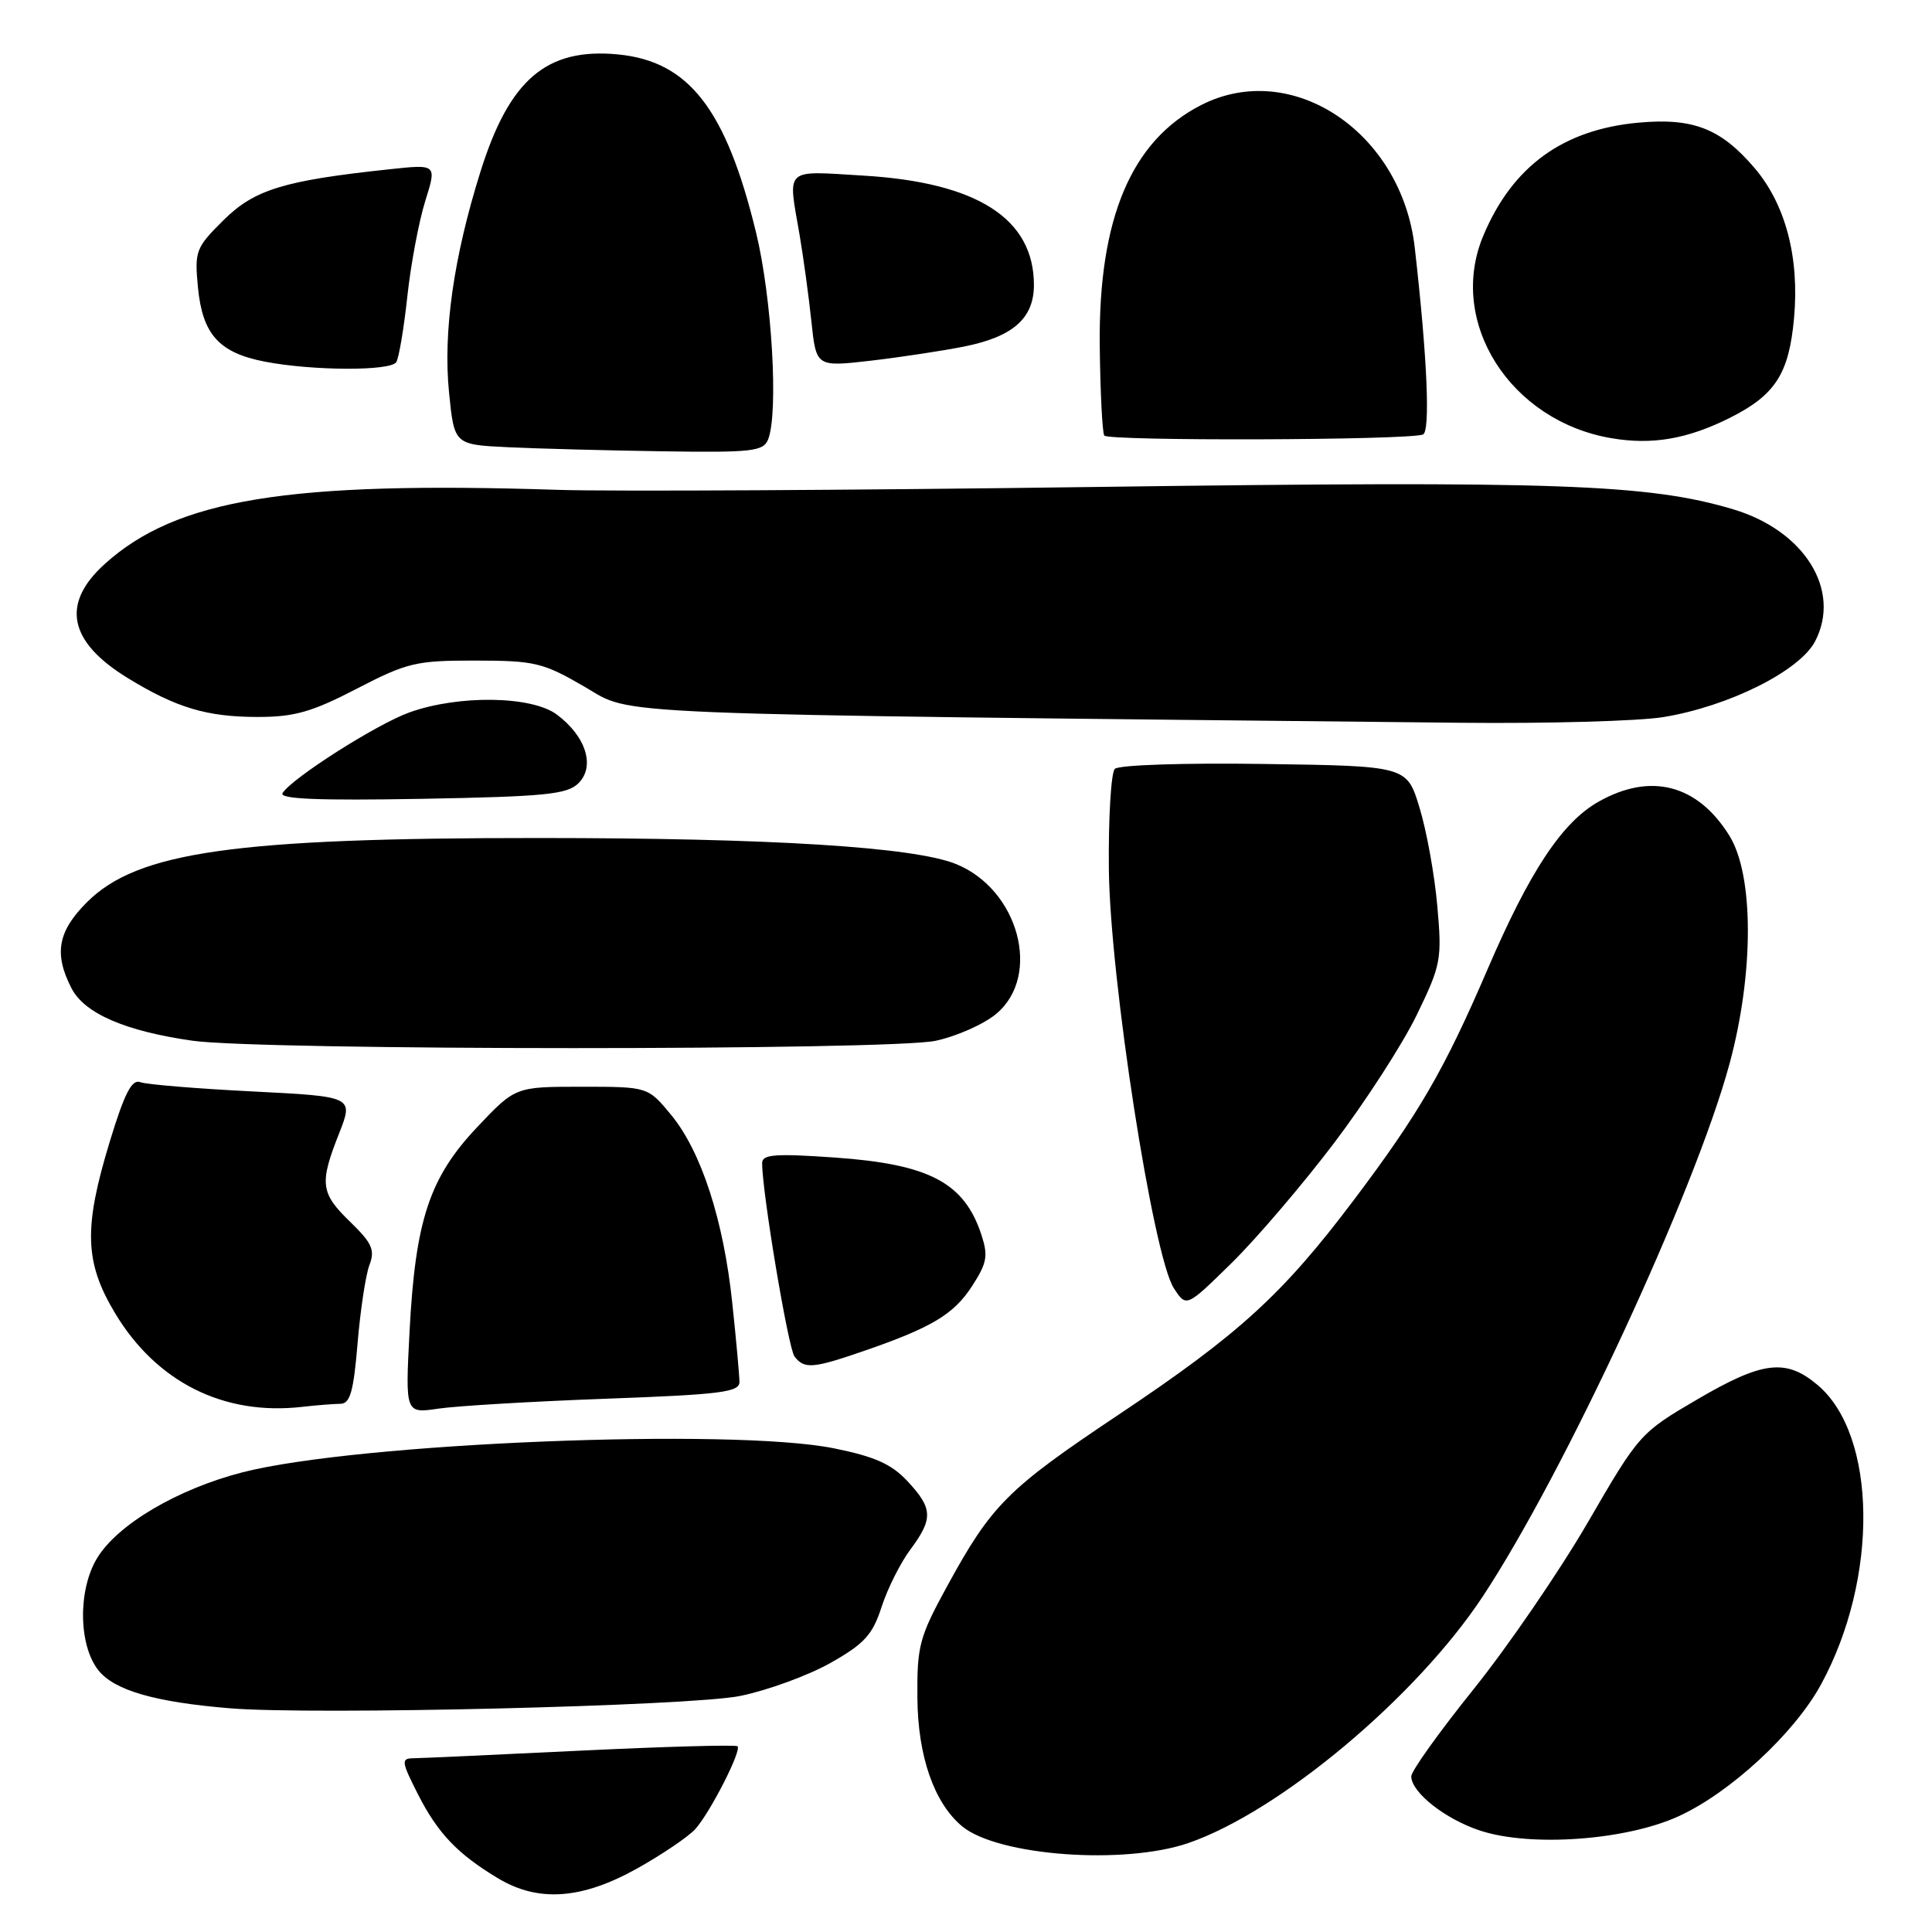 <?xml version="1.0" encoding="UTF-8" standalone="no"?>
<!DOCTYPE svg PUBLIC "-//W3C//DTD SVG 1.1//EN" "http://www.w3.org/Graphics/SVG/1.1/DTD/svg11.dtd" >
<svg xmlns="http://www.w3.org/2000/svg" xmlns:xlink="http://www.w3.org/1999/xlink" version="1.1" viewBox="0 0 256 256">
 <g >
 <path fill="currentColor"
d=" M 84.43 247.58 C 87.80 245.69 91.28 243.33 92.16 242.33 C 94.16 240.06 98.29 231.95 97.73 231.39 C 97.50 231.17 88.13 231.43 76.91 231.97 C 65.68 232.52 55.70 232.97 54.73 232.98 C 53.13 233.00 53.20 233.45 55.38 237.75 C 58.02 242.93 60.62 245.66 66.00 248.89 C 71.33 252.09 77.09 251.68 84.43 247.58 Z  M 157.50 244.20 C 169.58 240.02 187.63 224.90 196.44 211.59 C 207.27 195.21 224.61 157.80 229.17 140.96 C 232.42 128.96 232.41 115.96 229.15 110.73 C 224.94 103.95 218.74 102.33 211.85 106.21 C 207.00 108.93 202.71 115.40 197.08 128.50 C 191.37 141.78 187.99 147.60 179.41 158.98 C 169.96 171.52 164.20 176.78 148.15 187.50 C 133.48 197.30 131.39 199.40 125.50 210.18 C 121.81 216.93 121.50 218.08 121.56 225.00 C 121.62 232.72 123.78 238.91 127.48 241.99 C 132.22 245.92 148.98 247.15 157.50 244.20 Z  M 222.41 240.67 C 229.28 237.53 237.78 229.66 241.30 223.19 C 248.96 209.12 248.73 190.16 240.83 183.51 C 236.64 179.98 233.56 180.35 224.86 185.45 C 217.35 189.84 217.17 190.04 210.41 201.70 C 206.64 208.19 199.83 218.13 195.28 223.80 C 190.73 229.46 187.00 234.67 187.00 235.37 C 187.00 237.50 191.52 241.06 196.14 242.57 C 202.85 244.77 215.46 243.85 222.41 240.67 Z  M 98.09 224.72 C 101.71 223.98 107.09 222.01 110.04 220.35 C 114.55 217.80 115.62 216.62 116.82 212.91 C 117.61 210.48 119.32 207.07 120.63 205.32 C 123.67 201.23 123.61 199.87 120.25 196.27 C 118.13 193.99 115.90 193.00 110.50 191.91 C 96.97 189.18 47.39 191.19 32.17 195.08 C 23.58 197.28 15.59 201.98 12.88 206.44 C 10.32 210.63 10.39 217.96 13.02 221.30 C 15.13 223.98 20.51 225.54 30.50 226.36 C 41.52 227.27 91.59 226.06 98.09 224.72 Z  M 45.11 186.01 C 46.39 186.00 46.85 184.40 47.38 178.00 C 47.75 173.61 48.45 168.94 48.95 167.63 C 49.71 165.63 49.31 164.73 46.43 161.93 C 42.46 158.09 42.30 156.84 44.93 150.19 C 46.85 145.30 46.85 145.30 33.44 144.62 C 26.07 144.25 19.38 143.70 18.58 143.39 C 17.47 142.97 16.49 144.88 14.56 151.22 C 11.06 162.70 11.19 167.24 15.25 174.01 C 20.73 183.13 29.63 187.60 40.00 186.42 C 41.92 186.20 44.22 186.02 45.11 186.01 Z  M 80.25 185.34 C 95.57 184.78 98.00 184.47 97.98 183.10 C 97.97 182.22 97.55 177.52 97.03 172.66 C 95.88 161.67 92.92 152.57 88.92 147.72 C 85.85 144.00 85.85 144.00 77.07 144.00 C 68.29 144.00 68.29 144.00 63.23 149.35 C 56.91 156.04 55.04 161.66 54.27 176.40 C 53.70 187.30 53.70 187.30 58.10 186.65 C 60.52 186.29 70.49 185.70 80.25 185.34 Z  M 114.29 179.07 C 123.43 175.93 126.37 174.17 128.80 170.42 C 130.79 167.35 130.96 166.41 130.03 163.58 C 127.75 156.69 123.13 154.26 110.62 153.38 C 102.73 152.83 101.00 152.96 100.99 154.10 C 100.96 157.85 104.44 178.66 105.28 179.75 C 106.57 181.42 107.71 181.34 114.29 179.07 Z  M 176.74 151.50 C 180.91 146.00 185.85 138.35 187.72 134.50 C 190.95 127.84 191.08 127.14 190.45 120.04 C 190.09 115.93 189.03 110.08 188.10 107.04 C 186.42 101.50 186.42 101.50 167.53 101.23 C 156.95 101.07 148.24 101.36 147.72 101.88 C 147.22 102.38 146.86 108.37 146.93 115.17 C 147.08 129.66 152.80 166.52 155.55 170.71 C 157.20 173.24 157.20 173.24 163.18 167.37 C 166.47 164.14 172.57 157.00 176.74 151.50 Z  M 123.98 137.91 C 126.77 137.31 130.40 135.70 132.03 134.32 C 138.06 129.25 134.96 117.82 126.65 114.48 C 121.03 112.22 102.15 111.05 71.50 111.04 C 31.06 111.03 18.21 112.86 11.51 119.56 C 7.65 123.42 7.12 126.39 9.48 130.96 C 11.20 134.29 16.59 136.63 25.50 137.90 C 34.63 139.20 117.91 139.21 123.98 137.91 Z  M 76.66 103.77 C 78.90 101.53 77.63 97.55 73.78 94.68 C 70.45 92.20 60.79 92.06 54.27 94.39 C 49.95 95.93 38.67 103.11 37.44 105.09 C 36.96 105.88 42.14 106.09 55.85 105.85 C 72.33 105.55 75.17 105.26 76.66 103.77 Z  M 220.39 95.02 C 229.07 93.60 238.48 88.90 240.52 84.96 C 244.02 78.20 239.10 70.30 229.64 67.48 C 218.40 64.13 206.16 63.70 145.50 64.52 C 113.05 64.96 80.88 65.13 74.00 64.91 C 38.10 63.74 23.38 66.14 13.87 74.74 C 8.06 79.99 9.08 85.04 16.92 89.84 C 23.36 93.79 27.41 95.00 34.17 95.00 C 39.01 95.00 41.33 94.34 47.27 91.26 C 53.97 87.79 55.13 87.52 63.00 87.53 C 70.88 87.54 71.94 87.79 77.50 91.02 C 84.05 94.82 77.73 94.56 193.50 95.77 C 205.05 95.89 217.15 95.55 220.39 95.02 Z  M 101.77 58.25 C 103.18 54.75 102.29 39.45 100.17 30.76 C 96.19 14.44 91.28 8.12 81.88 7.21 C 72.42 6.31 67.49 10.51 63.65 22.79 C 60.10 34.11 58.70 43.99 59.50 52.00 C 60.19 58.92 60.19 58.92 67.35 59.26 C 71.28 59.45 80.48 59.69 87.78 59.80 C 99.61 59.98 101.14 59.81 101.77 58.25 Z  M 188.54 57.58 C 189.55 57.24 189.12 47.32 187.46 32.80 C 185.72 17.50 171.17 7.79 159.16 13.92 C 149.91 18.64 145.56 28.93 145.72 45.71 C 145.79 51.88 146.06 57.28 146.32 57.71 C 146.78 58.46 186.36 58.34 188.54 57.58 Z  M 229.23 55.36 C 235.24 52.34 237.05 49.53 237.72 42.15 C 238.45 34.10 236.59 27.05 232.46 22.23 C 228.01 17.03 224.35 15.60 217.14 16.25 C 207.09 17.16 200.38 22.05 196.53 31.27 C 191.77 42.66 200.08 55.77 213.50 58.06 C 218.92 58.99 223.59 58.18 229.23 55.36 Z  M 52.51 47.98 C 52.86 47.42 53.52 43.49 53.98 39.23 C 54.44 34.98 55.51 29.31 56.35 26.63 C 57.88 21.76 57.88 21.76 51.69 22.42 C 37.59 23.92 33.72 25.11 29.62 29.17 C 25.93 32.83 25.77 33.26 26.23 38.09 C 26.83 44.29 29.01 46.73 35.04 47.91 C 41.35 49.14 51.77 49.19 52.51 47.98 Z  M 127.84 45.90 C 134.26 44.60 137.00 42.16 137.00 37.75 C 136.99 28.97 129.50 24.17 114.41 23.27 C 103.80 22.63 104.39 22.10 105.94 31.07 C 106.45 34.05 107.16 39.23 107.51 42.56 C 108.15 48.62 108.15 48.62 115.33 47.80 C 119.27 47.34 124.90 46.49 127.84 45.90 Z "/>
</g>
</svg>